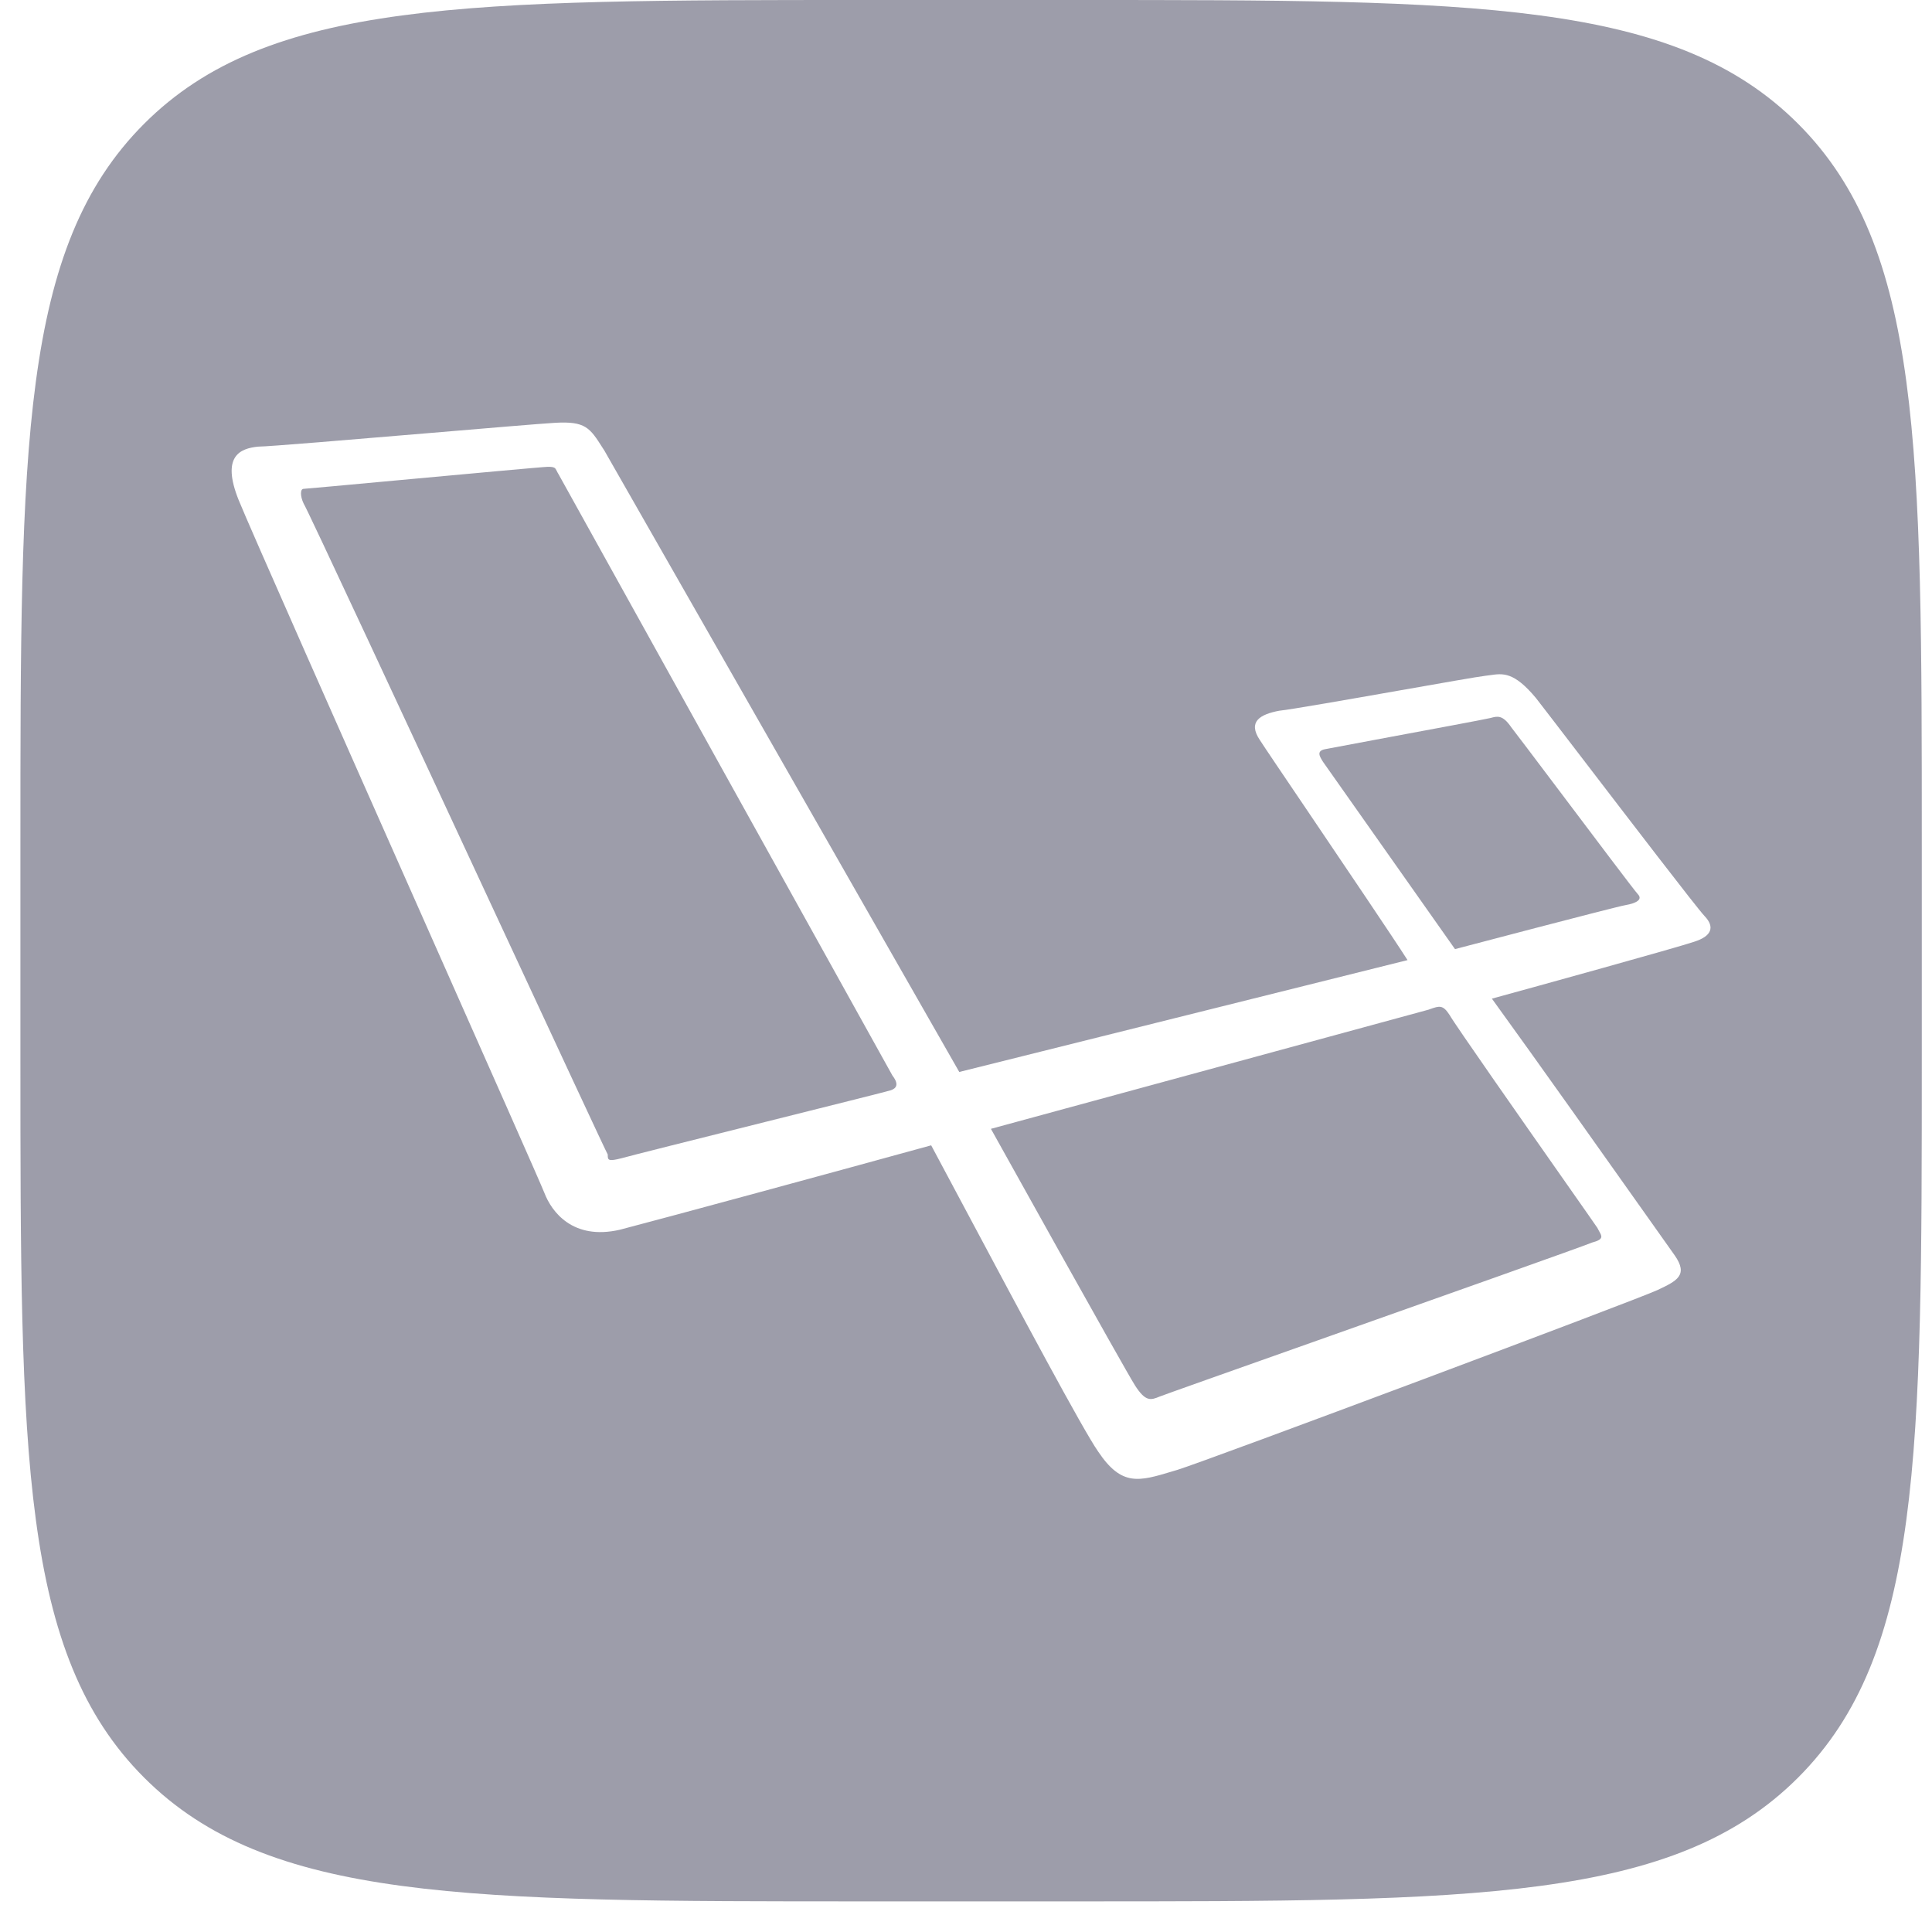<svg width="39" height="39" viewBox="0 0 39 39" fill="none" xmlns="http://www.w3.org/2000/svg">
<path fill-rule="evenodd" clip-rule="evenodd" d="M2.91 2.498C0.412 4.996 0.412 9.017 0.412 17.059V21.323C0.412 29.365 0.412 33.386 2.91 35.884C5.408 38.382 9.429 38.382 17.47 38.382H21.735C29.777 38.382 33.798 38.382 36.296 35.884C38.794 33.386 38.794 29.365 38.794 21.323V17.059C38.794 9.017 38.794 4.996 36.296 2.498C33.798 0 29.777 0 21.735 0H17.47C9.429 0 5.408 0 2.91 2.498ZM31.889 15.241C32.865 16.515 34.26 18.337 34.41 18.493C34.622 18.715 34.551 18.9 34.197 19.011C33.877 19.122 30.932 19.936 30.116 20.159C31.013 21.396 32.497 23.493 33.288 24.61C33.561 24.996 33.752 25.265 33.806 25.341C34.087 25.743 33.848 25.857 33.466 26.038L33.452 26.044C33.061 26.23 24.368 29.487 23.765 29.672C23.731 29.682 23.699 29.692 23.667 29.701C22.988 29.906 22.642 30.009 22.168 29.302C21.861 28.865 20.566 26.435 19.543 24.517C19.266 23.997 19.009 23.515 18.797 23.12C16.916 23.638 13.51 24.564 12.516 24.823C11.558 25.045 11.132 24.453 10.99 24.082C10.929 23.923 9.847 21.482 8.603 18.678C6.952 14.956 5.019 10.596 4.816 10.09C4.461 9.201 4.852 9.053 5.207 9.016C5.409 9.016 7.13 8.871 8.687 8.74C9.854 8.641 10.93 8.551 11.203 8.535C11.82 8.499 11.908 8.636 12.168 9.046C12.178 9.06 12.187 9.075 12.197 9.09L19.364 21.639L28.413 19.381C28.113 18.911 27.164 17.509 26.414 16.398C25.923 15.672 25.516 15.071 25.432 14.939C25.184 14.569 25.432 14.421 25.823 14.347C26.042 14.326 27.227 14.118 28.279 13.933C29.097 13.789 29.834 13.659 29.974 13.643C30.008 13.639 30.041 13.634 30.074 13.63C30.342 13.591 30.56 13.559 31.003 14.088C31.14 14.263 31.477 14.704 31.889 15.241ZM15.452 22.647C16.718 22.33 17.929 22.027 17.981 22.009C18.087 21.972 18.158 21.898 18.016 21.713C17.91 21.528 11.274 9.571 11.274 9.571C11.258 9.546 11.247 9.524 11.238 9.505C11.208 9.445 11.197 9.423 11.061 9.423C10.978 9.423 9.324 9.576 7.954 9.702C6.985 9.791 6.159 9.868 6.129 9.868C6.058 9.868 6.058 10.016 6.129 10.164C6.191 10.25 8.239 14.655 9.952 18.341C11.181 20.985 12.238 23.259 12.268 23.305C12.268 23.416 12.268 23.453 12.552 23.379C12.68 23.341 14.098 22.986 15.452 22.647ZM32.281 24.854C32.27 24.833 32.257 24.81 32.245 24.786C32.224 24.753 31.97 24.391 31.618 23.889C30.773 22.684 29.365 20.675 29.264 20.492C29.128 20.279 29.058 20.304 28.865 20.371C28.857 20.374 28.848 20.377 28.839 20.381L20.003 22.787C20.003 22.787 22.7 27.636 22.913 27.969C23.126 28.302 23.232 28.265 23.41 28.191C23.483 28.161 24.925 27.65 26.617 27.051C29.047 26.19 31.992 25.147 32.139 25.082C32.376 25.02 32.34 24.958 32.281 24.854ZM29.371 19.159C29.371 19.159 32.6 18.308 32.813 18.271C33.026 18.234 33.168 18.16 33.061 18.049C32.997 17.982 32.154 16.862 31.452 15.93C30.983 15.308 30.577 14.769 30.506 14.68C30.334 14.428 30.229 14.456 30.093 14.492C30.089 14.493 30.085 14.494 30.081 14.495C29.992 14.518 28.799 14.74 27.863 14.914C27.29 15.021 26.812 15.11 26.745 15.124C26.568 15.161 26.639 15.272 26.71 15.383L29.371 19.159Z" fill="#9D9DAA"/>
</svg>
